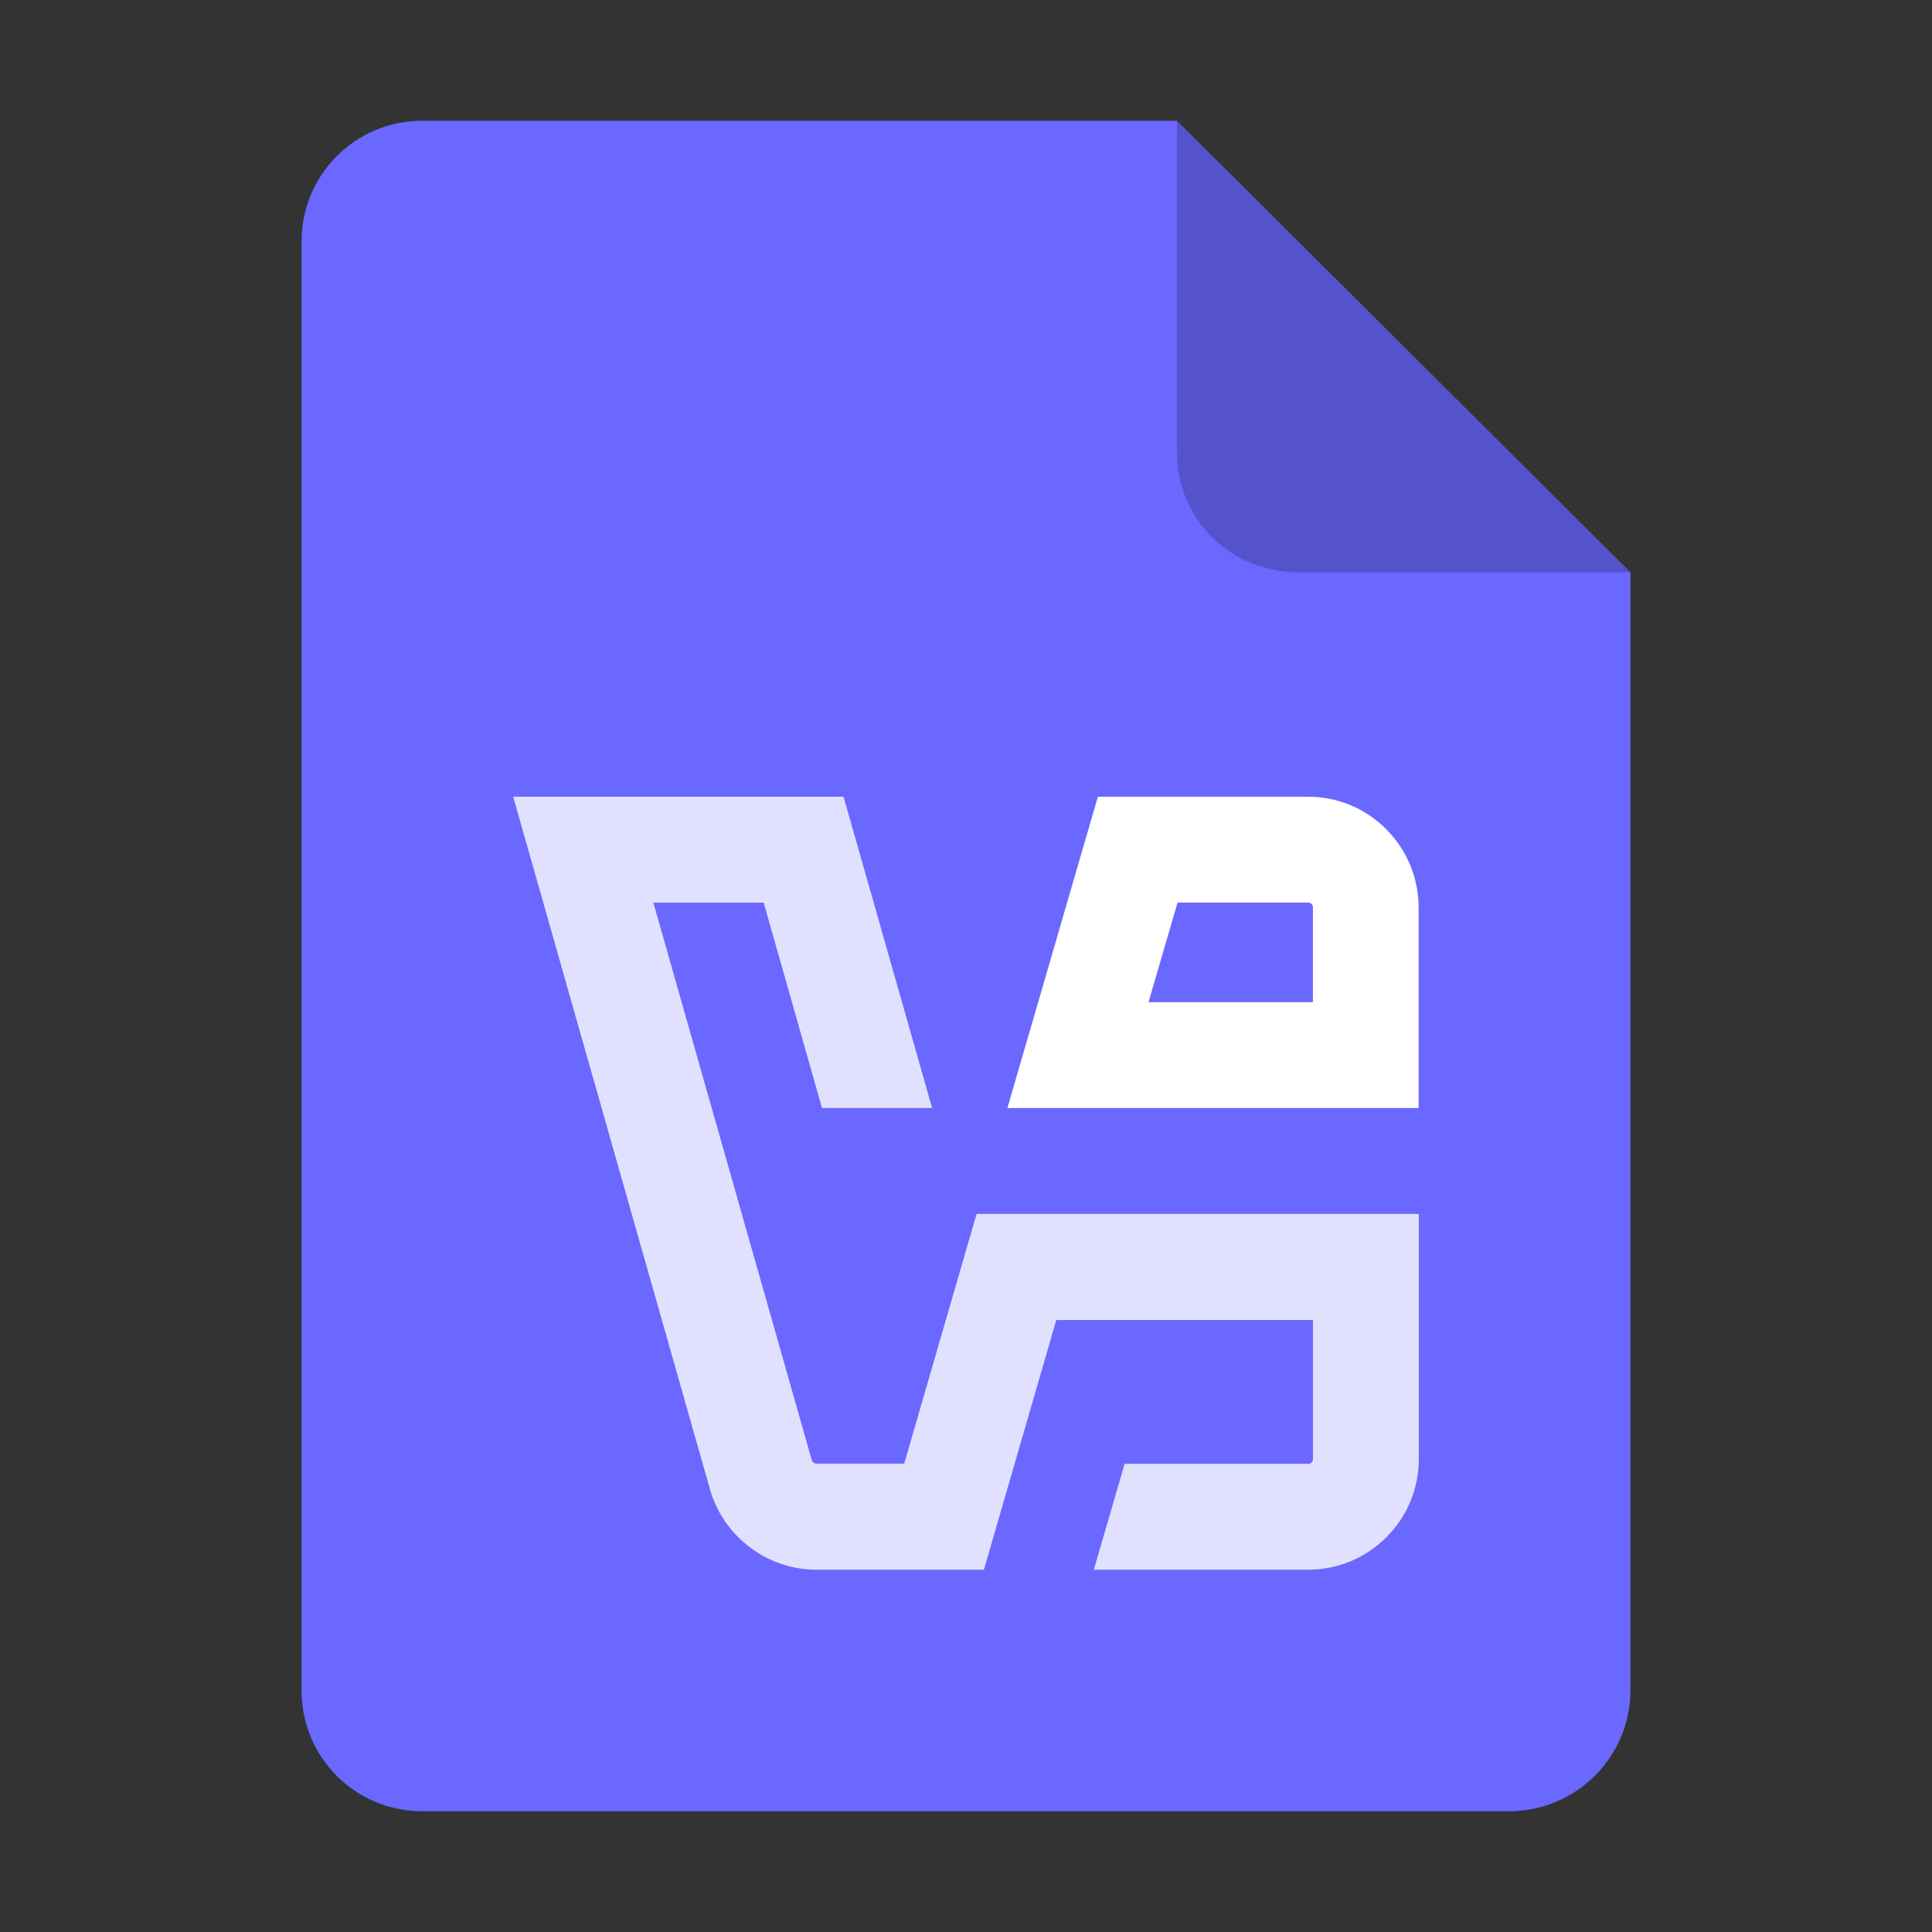 <?xml version="1.0" encoding="UTF-8" standalone="no"?>
<svg
   height="128px"
   viewBox="0 0 128 128"
   width="128px"
   version="1.1"
   id="svg35"
   xml:space="preserve"
   xmlns="http://www.w3.org/2000/svg"
   xmlns:svg="http://www.w3.org/2000/svg"><rect x="0" y="0" width="128" height="128" fill="#333333" stroke="none"/><defs
     id="defs39" /><linearGradient
     id="a"
     gradientUnits="userSpaceOnUse"
     x1="36"
     x2="60"
     y1="68"
     y2="68"><stop
       offset="0"
       stop-color="#ed336c"
       id="stop2" /><stop
       offset="1"
       stop-color="#ffa348"
       id="stop4" /></linearGradient><linearGradient
     id="b"
     gradientTransform="matrix(0 1 -1 0 144 -32)"
     gradientUnits="userSpaceOnUse"
     x1="72"
     x2="96"
     y1="68"
     y2="68"><stop
       offset="0"
       stop-color="#404ce6"
       id="stop7" /><stop
       offset="1"
       stop-color="#c061cb"
       id="stop9" /></linearGradient><linearGradient
     id="c"
     gradientUnits="userSpaceOnUse"
     x1="68.849"
     x2="95.258"
     y1="84"
     y2="84"><stop
       offset="0"
       stop-color="#33d1c6"
       id="stop12" /><stop
       offset="1"
       stop-color="#1c25d8"
       id="stop14" /></linearGradient><path
     style="display:inline;fill:#6a68ff;fill-opacity:1;stroke:none;stroke-width:0.125;stroke-linejoin:round;stroke-miterlimit:4;stroke-dasharray:none;stroke-opacity:1;enable-background:new"
     clip-path="none"
     d="m 27.978,8 h 50 l 30.043,29.918 0.001,74.06 c 8e-5,4.432 -3.612,8.022 -8.044,8.022 H 27.978 c -4.432,0 -8,-3.568 -8,-8 V 16 c 0,-4.432 3.568,-8 8,-8 z"
     id="rect2069" /><path
     style="display:inline;fill:#000000;fill-opacity:0.203;stroke:none;stroke-width:0.125;stroke-linecap:butt;stroke-linejoin:round;stroke-miterlimit:4;stroke-dasharray:none;stroke-dashoffset:0;stroke-opacity:1;enable-background:new"
     d="M 77.978,8 V 30 c 0,4.432 3.611,7.923 8.043,7.923 l 22,-0.005 z"
     id="rect26812" /><path
     d="M 93.987,80.426 H 64.702 L 59.906,96.969 H 54.089 c -0.14,0 -0.268,-0.089 -0.306,-0.23 L 43.286,59.801 h 7.309 l 3.865,13.61 h 7.296 L 55.888,52.785 H 34 l 13.036,45.88 c 0.893,3.138 3.788,5.332 7.054,5.332 H 65.186 L 69.982,87.454 h 17.003 v 9.209 c 0,0.089 -0.026,0.166 -0.089,0.23 -0.064,0.064 -0.14,0.089 -0.23,0.089 H 74.51 l -2.041,7.015 h 14.197 c 1.964,0 3.801,-0.765 5.191,-2.156 1.39,-1.39 2.143,-3.227 2.143,-5.191 V 80.426 Z"
     fill="#00758a"
     id="path1-2"
     style="fill:#ffffff;fill-opacity:0.8;stroke-width:0.4" /><path
     d="m 91.997,73.41 h 1.99 V 60.132 c 0,-1.964 -0.766,-3.801 -2.143,-5.191 -1.378,-1.39 -3.227,-2.156 -5.192,-2.156 H 72.737 L 66.742,73.41 Z M 78.005,59.801 h 8.661 c 0.089,0 0.166,0.026 0.23,0.089 0.064,0.064 0.089,0.14 0.089,0.23 V 66.395 H 76.092 l 1.926,-6.607 z"
     fill="#f29111"
     id="path2"
     style="fill:#ffffff;stroke-width:0.4" /></svg>
